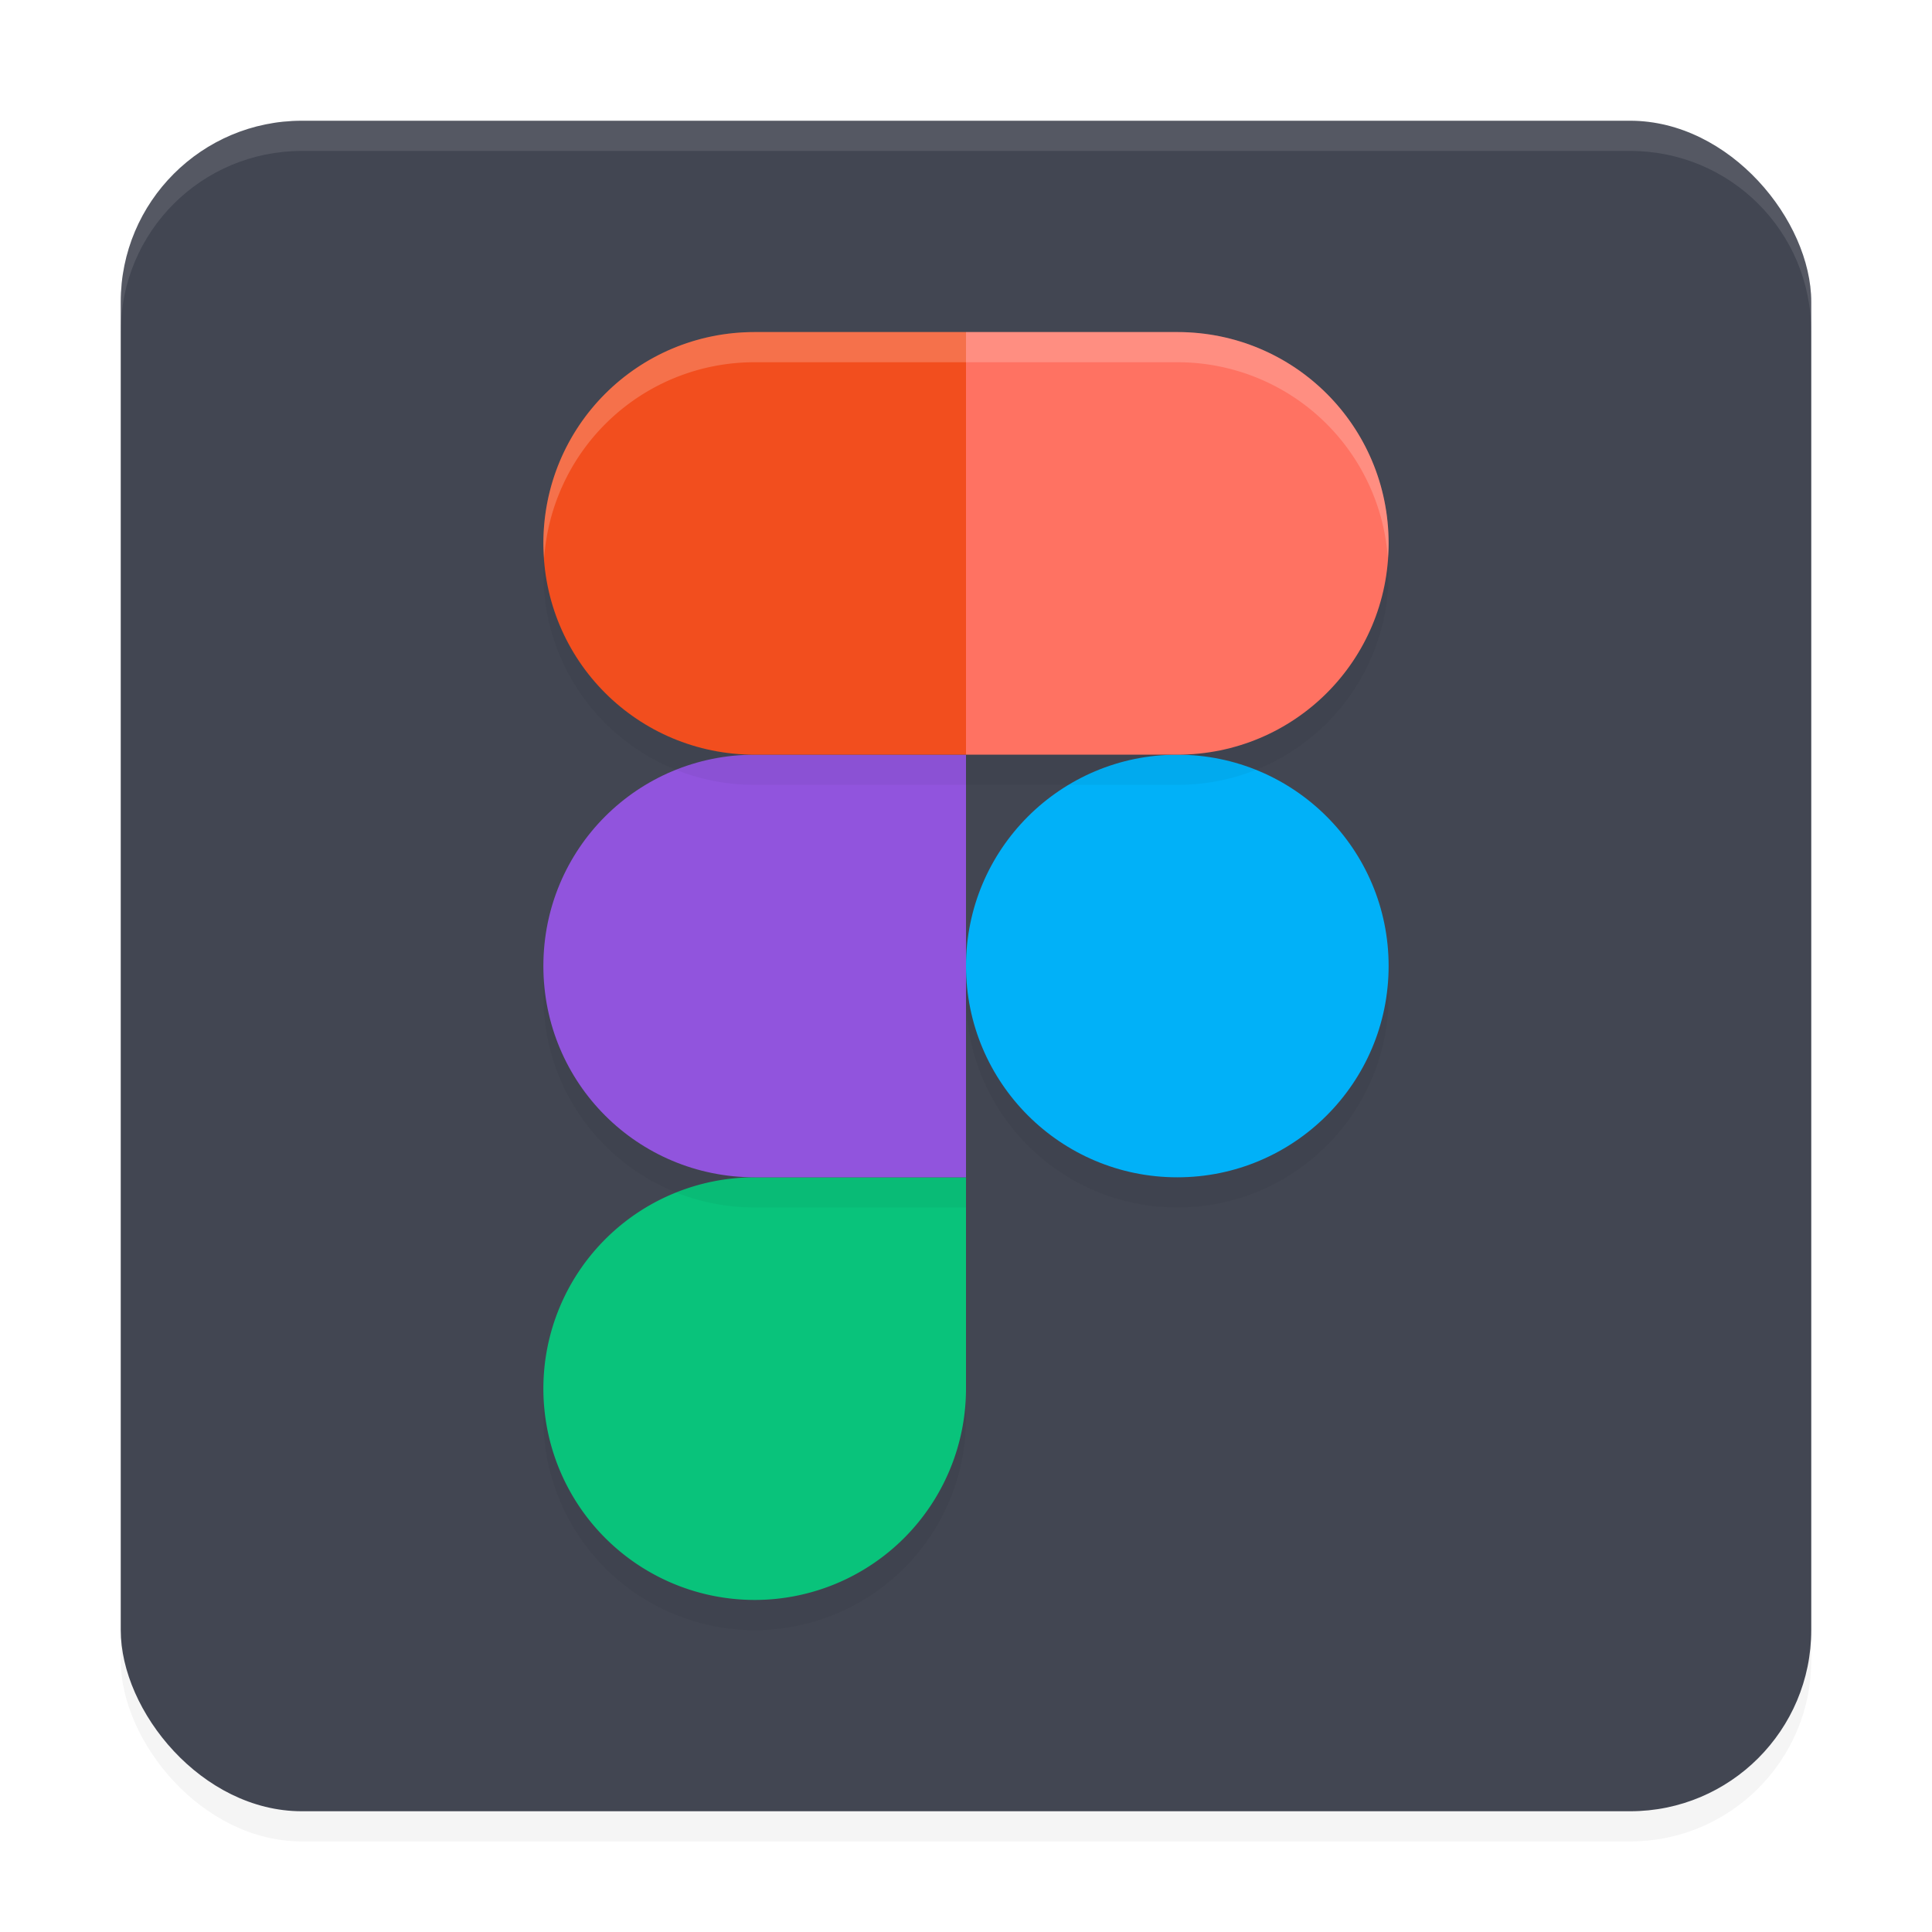 <svg xmlns="http://www.w3.org/2000/svg" width="64" height="64" version="1"><defs><filter id="b" width="1.24" height="1.24" x="-.12" y="-.12" color-interpolation-filters="sRGB"><feGaussianBlur stdDeviation=".7"/></filter><filter id="c" width="1.24" height="1.24" x="-.12" y="-.12" color-interpolation-filters="sRGB"><feGaussianBlur stdDeviation=".7"/></filter><filter id="d" width="1.24" height="1.24" x="-.12" y="-.12" color-interpolation-filters="sRGB"><feGaussianBlur stdDeviation=".7"/></filter><filter id="f" width="1.24" height="1.24" x="-.12" y="-.12" color-interpolation-filters="sRGB"><feGaussianBlur stdDeviation=".7"/></filter><filter id="e" width="1.24" height="1.24" x="-.12" y="-.12" color-interpolation-filters="sRGB"><feGaussianBlur stdDeviation=".7"/></filter><filter id="a" width="1.096" height="1.096" x="-.048" y="-.048" color-interpolation-filters="sRGB"><feGaussianBlur stdDeviation="1.12"/></filter></defs><rect width="56" height="56" x="4" y="5" filter="url(#a)" opacity=".2" rx="6" ry="6"/><rect width="56" height="56" x="4" y="4" fill="#424652" rx="6" ry="6"/><path d="M25 40a7 7 0 0 0-7 7 7 7 0 0 0 7 7 7 7 0 0 0 7-7v-7z" filter="url(#b)" opacity=".2"/><path fill="#09c37b" d="M25 39a7 7 0 0 0-7 7 7 7 0 0 0 7 7 7 7 0 0 0 7-7v-7z"/><path d="M25 26h7v14h-7c-3.878 0-7-3.122-7-7s3.122-7 7-7" filter="url(#c)" opacity=".2"/><circle cx="39" cy="33" r="7" filter="url(#d)" opacity=".2"/><path fill="#9154dd" d="M25 25h7v14h-7c-3.878 0-7-3.122-7-7s3.122-7 7-7"/><circle cx="39" cy="32" r="7" fill="#01b1f8"/><path d="M25 12c-3.878 0-7 3.122-7 7s3.122 7 7 7h7V12z" filter="url(#e)" opacity=".2"/><path fill="#f24e1e" d="M25 11c-3.878 0-7 3.122-7 7s3.122 7 7 7h7V11z"/><path d="M32 12h7c3.878 0 7 3.122 7 7s-3.122 7-7 7h-7z" filter="url(#f)" opacity=".2"/><path fill="#ff7262" d="M32 11h7c3.878 0 7 3.122 7 7s-3.122 7-7 7h-7z"/><path fill="#fff" d="M25 11c-3.878 0-7 3.122-7 7 0 .17.014.334.025.5A6.98 6.98 0 0 1 25 12h14a6.98 6.98 0 0 1 6.975 6.5c.011-.166.025-.33.025-.5 0-3.878-3.122-7-7-7H25" opacity=".2"/><path fill="#fff" d="M10 4c-3.324 0-6 2.676-6 6v1c0-3.324 2.676-6 6-6h44c3.324 0 6 2.676 6 6v-1c0-3.324-2.676-6-6-6z" opacity=".1"/></svg>